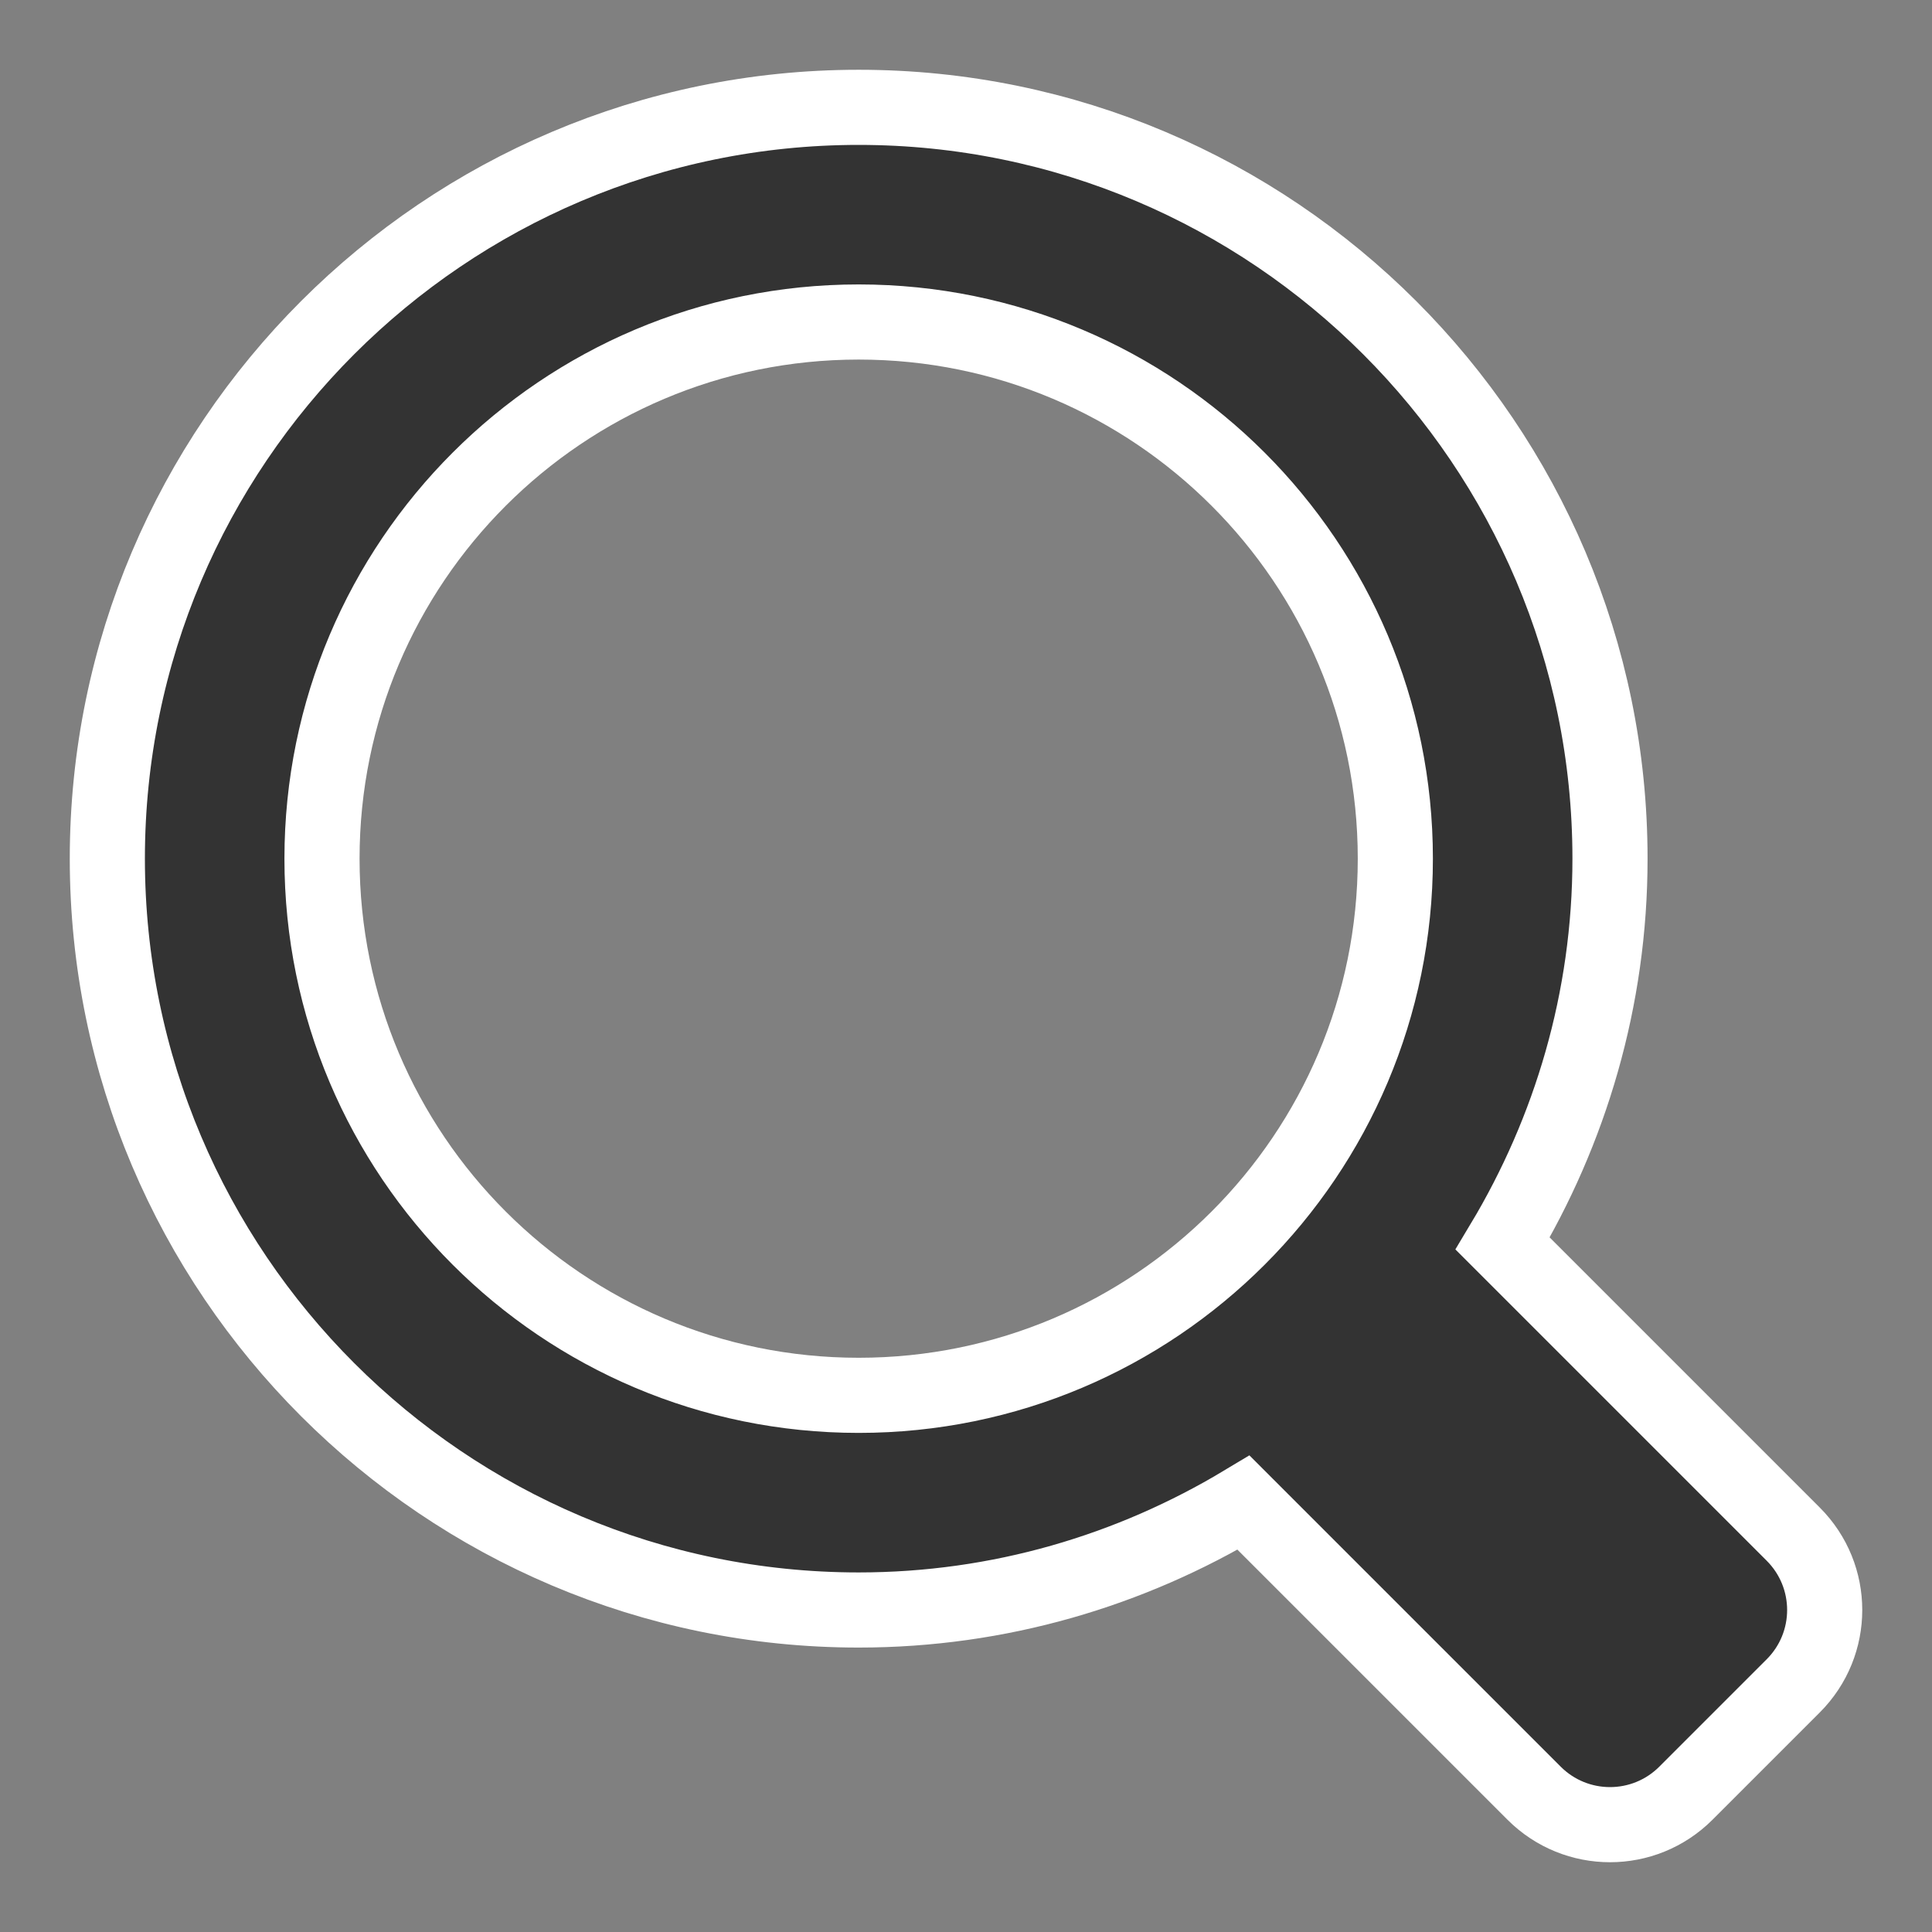 <svg width="20" height="20" viewBox="-1 -1 18 18" fill="none" stroke="white" stroke-width="0.7" xmlns="http://www.w3.org/2000/svg">
  <rect x="-1" y="-1" width="18" height="18" fill="#808080" stroke="none"/>
  <path d="M15.707 13.293L13 10.586C13.63 9.536 14 8.311 14 7C14 3.14 10.859 0 7 0C3.141 0 0 3.14 0 7C0 10.86 3.141 14 7 14C8.312 14 9.536 13.631 10.586 13L13.293 15.707C13.488 15.902 13.744 16 14 16C14.256 16 14.512 15.902 14.707 15.707L15.707 14.707C16.098 14.316 16.098 13.684 15.707 13.293ZM7 12C4.239 12 2 9.761 2 7C2 4.239 4.239 2 7 2C9.761 2 12 4.239 12 7C12 9.761 9.761 12 7 12Z" fill="#333" />
</svg>